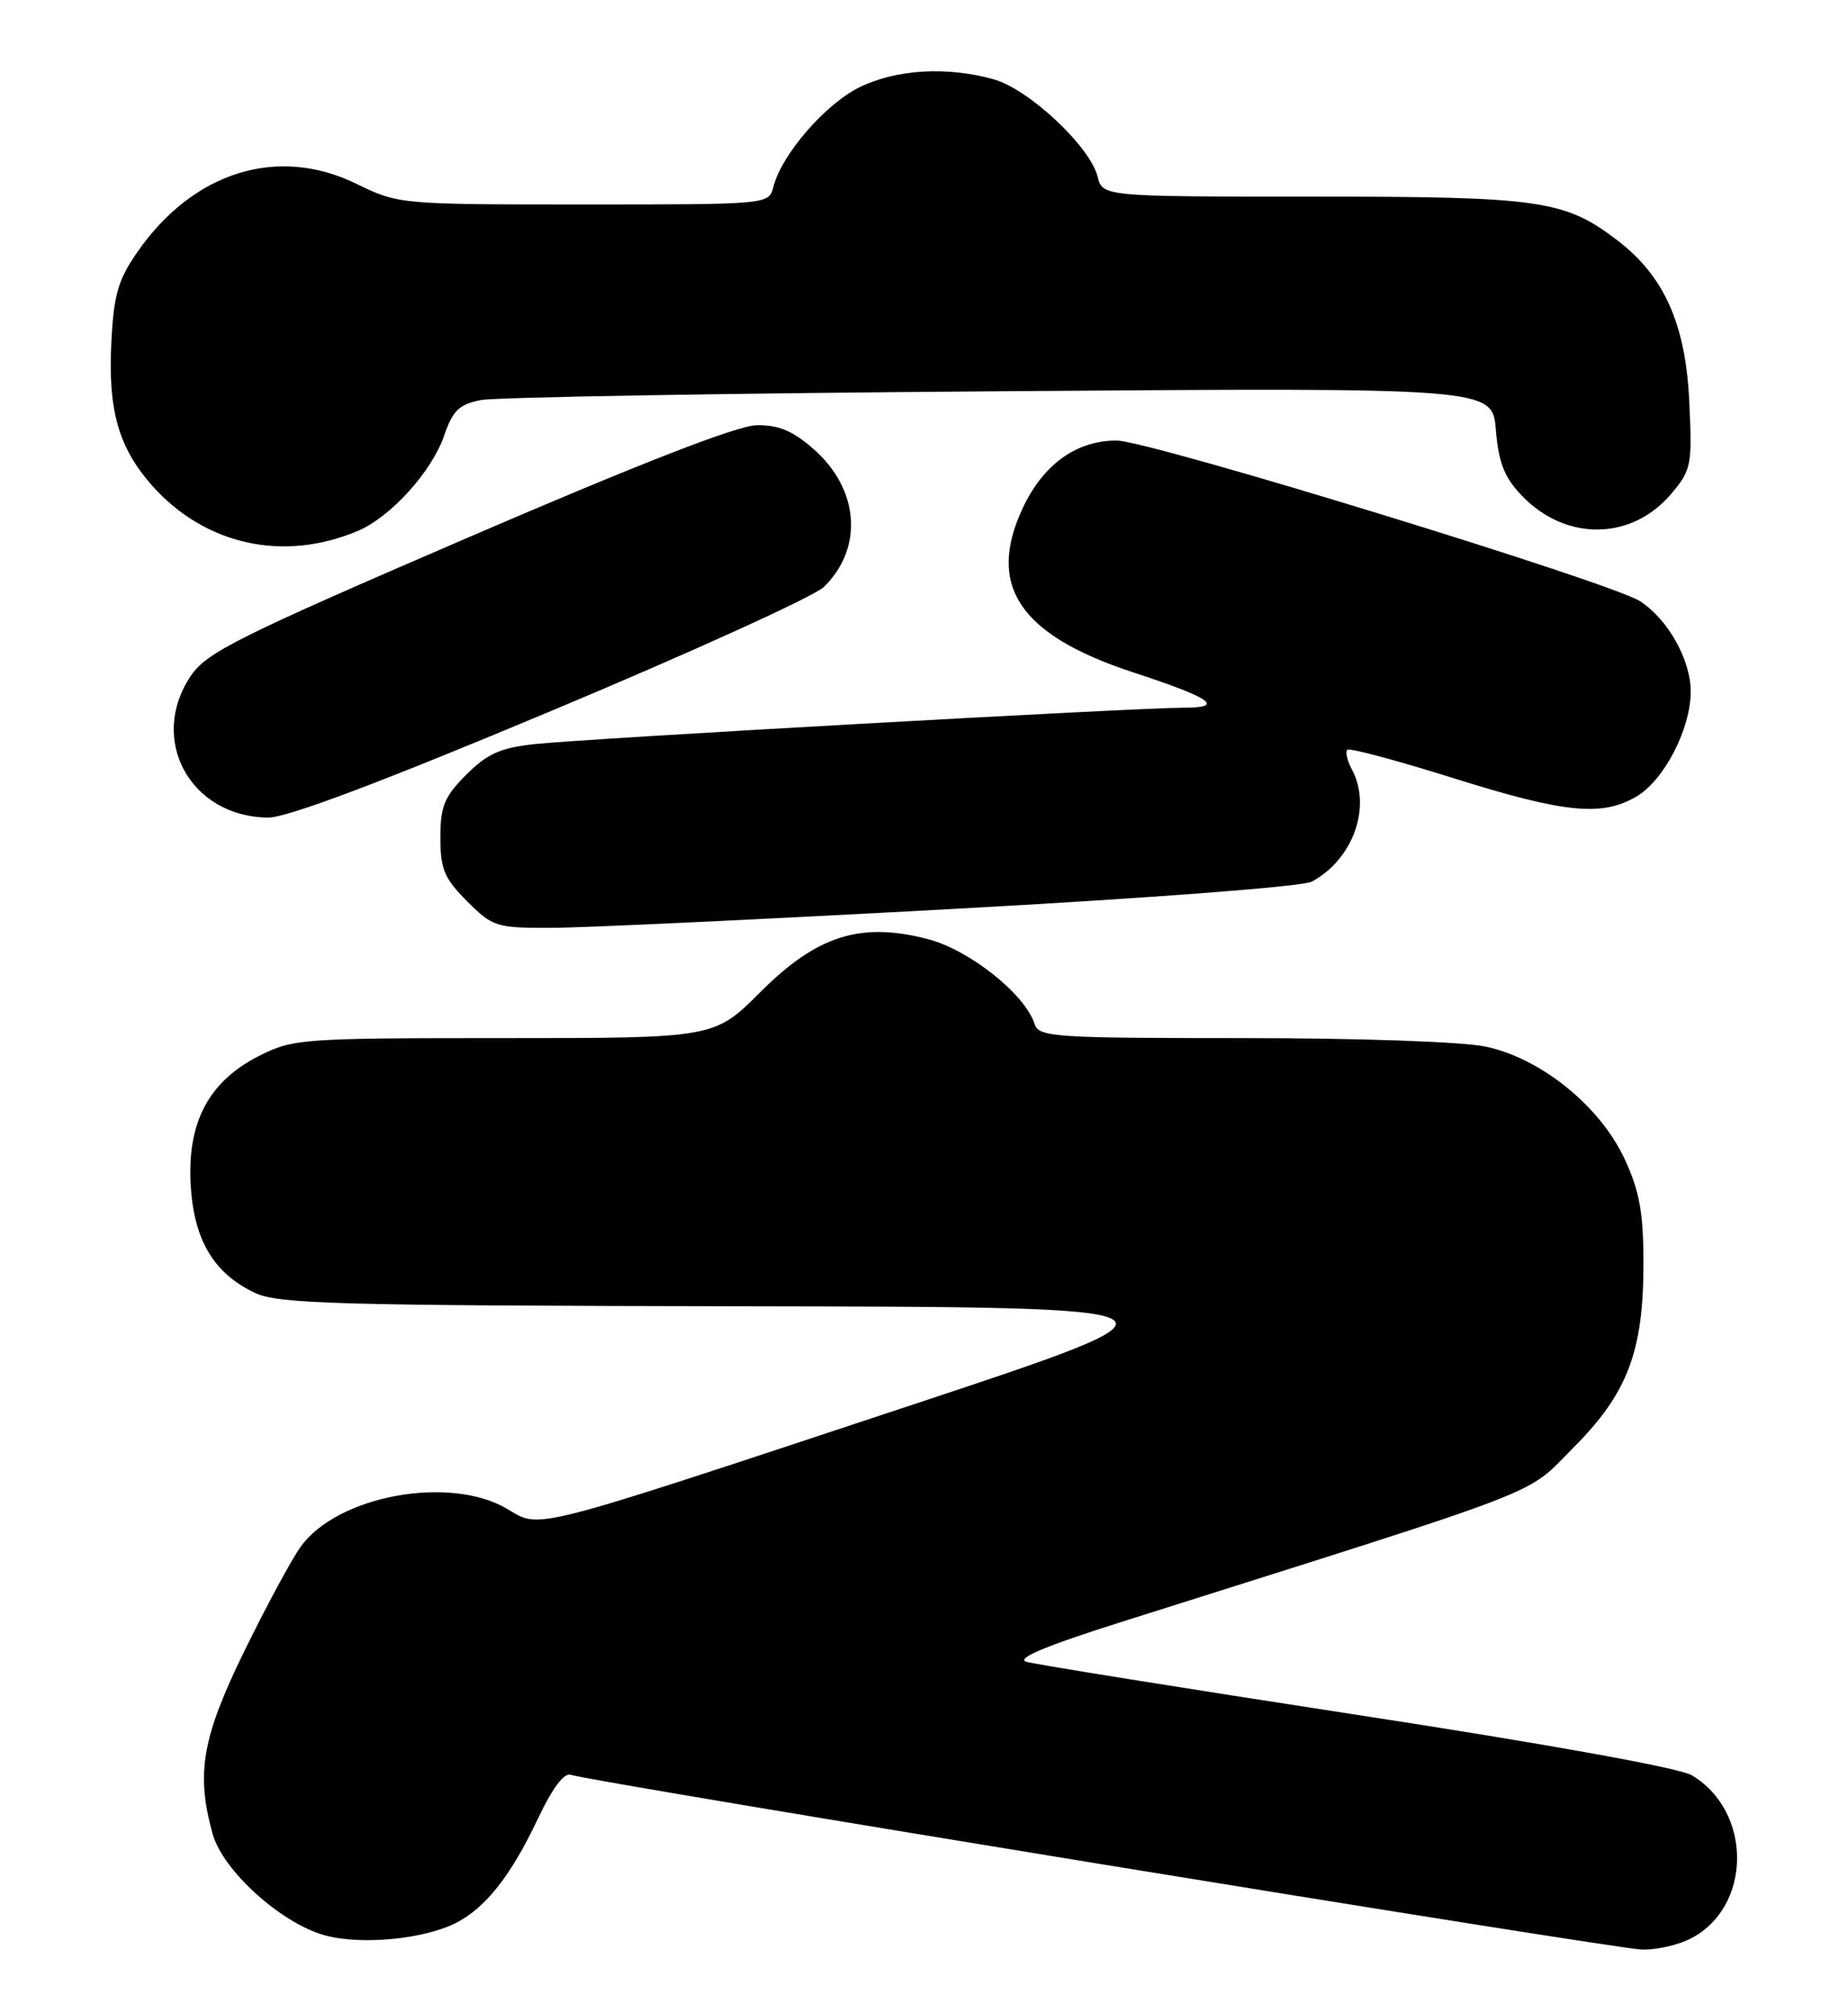 <?xml version="1.0" encoding="UTF-8" standalone="no"?>
<!DOCTYPE svg PUBLIC "-//W3C//DTD SVG 1.1//EN" "http://www.w3.org/Graphics/SVG/1.1/DTD/svg11.dtd" >
<svg xmlns="http://www.w3.org/2000/svg" xmlns:xlink="http://www.w3.org/1999/xlink" version="1.1" viewBox="0 0 235 256">
 <g >
 <path fill="currentColor"
d=" M 215.03 246.48 C 222.81 242.46 222.86 230.30 215.11 225.72 C 213.53 224.79 196.56 221.73 172.49 218.04 C 150.50 214.66 131.60 211.63 130.50 211.30 C 129.15 210.89 133.04 209.26 142.50 206.27 C 198.09 188.69 193.82 190.34 200.03 184.13 C 206.98 177.17 209.00 171.85 208.99 160.57 C 208.98 154.16 208.49 151.44 206.58 147.34 C 203.46 140.65 195.98 134.59 188.97 133.09 C 186.06 132.46 172.88 132.00 158.02 132.00 C 133.96 132.00 132.09 131.87 131.56 130.20 C 130.36 126.42 123.26 120.77 117.98 119.41 C 109.44 117.19 103.90 118.94 96.71 126.13 C 90.84 132.00 90.84 132.00 64.13 132.00 C 38.42 132.00 37.26 132.08 32.97 134.25 C 26.59 137.47 23.82 142.64 24.24 150.54 C 24.62 157.61 27.14 161.89 32.38 164.38 C 35.41 165.81 42.56 166.01 94.65 166.10 C 153.50 166.20 153.50 166.20 116.00 178.63 C 66.67 194.97 68.82 194.42 64.47 191.85 C 57.16 187.54 42.85 190.18 38.21 196.71 C 37.05 198.33 33.83 204.31 31.05 209.99 C 25.69 220.95 24.90 225.51 27.04 233.19 C 28.34 237.88 35.80 244.60 41.36 246.10 C 46.01 247.35 53.99 246.57 58.04 244.48 C 61.80 242.53 64.99 238.47 68.39 231.28 C 70.28 227.29 71.75 225.35 72.62 225.68 C 74.78 226.51 205.20 247.79 208.80 247.90 C 210.61 247.95 213.42 247.32 215.03 246.48 Z  M 121.13 115.58 C 145.98 114.23 165.63 112.73 166.80 112.11 C 172.06 109.29 174.46 102.60 171.92 97.85 C 171.32 96.74 171.06 95.61 171.32 95.34 C 171.59 95.07 177.64 96.69 184.77 98.93 C 199.00 103.40 203.71 103.87 208.12 101.27 C 211.63 99.19 215.00 92.66 215.00 87.93 C 214.99 83.90 212.13 78.79 208.58 76.46 C 204.95 74.08 146.15 56.03 142.00 56.02 C 136.90 56.00 132.67 59.04 130.07 64.58 C 125.42 74.46 129.64 80.75 144.09 85.49 C 154.13 88.78 155.85 90.00 150.45 89.99 C 144.72 89.98 74.49 93.91 68.05 94.61 C 63.65 95.08 61.97 95.83 59.30 98.50 C 56.50 101.30 56.00 102.52 56.00 106.50 C 56.00 110.51 56.50 111.70 59.40 114.60 C 62.66 117.86 63.11 118.00 70.15 117.98 C 74.19 117.97 97.13 116.89 121.13 115.58 Z  M 70.07 90.41 C 87.91 82.94 103.52 75.84 104.76 74.64 C 109.83 69.70 109.28 62.21 103.46 57.10 C 100.81 54.78 99.00 54.02 96.22 54.07 C 93.75 54.11 81.37 58.93 59.52 68.35 C 30.29 80.95 26.28 82.95 24.27 85.93 C 18.82 94.01 24.17 103.85 34.07 103.96 C 36.47 103.99 48.33 99.52 70.07 90.41 Z  M 45.50 67.51 C 49.68 65.74 54.90 59.98 56.48 55.39 C 57.57 52.20 58.39 51.41 61.15 50.87 C 62.99 50.51 92.69 50.00 127.14 49.75 C 189.78 49.28 189.78 49.28 190.22 54.66 C 190.57 58.86 191.30 60.70 193.53 63.03 C 199.12 68.87 207.51 68.75 212.55 62.76 C 215.09 59.74 215.20 59.14 214.81 50.97 C 214.35 41.20 211.61 35.09 205.66 30.55 C 198.95 25.44 195.89 25.00 166.98 25.00 C 140.22 25.00 140.22 25.00 139.57 22.44 C 138.61 18.61 130.81 11.32 126.35 10.08 C 120.39 8.43 114.05 8.80 109.35 11.07 C 105.00 13.18 99.38 19.65 98.35 23.75 C 97.78 26.00 97.78 26.00 74.24 26.00 C 50.87 26.00 50.66 25.98 45.34 23.38 C 35.32 18.47 24.55 21.83 17.46 32.06 C 15.01 35.59 14.46 37.50 14.16 43.56 C 13.72 52.12 15.06 56.86 19.25 61.64 C 25.97 69.28 36.00 71.53 45.50 67.51 Z "/>
</g>
</svg>